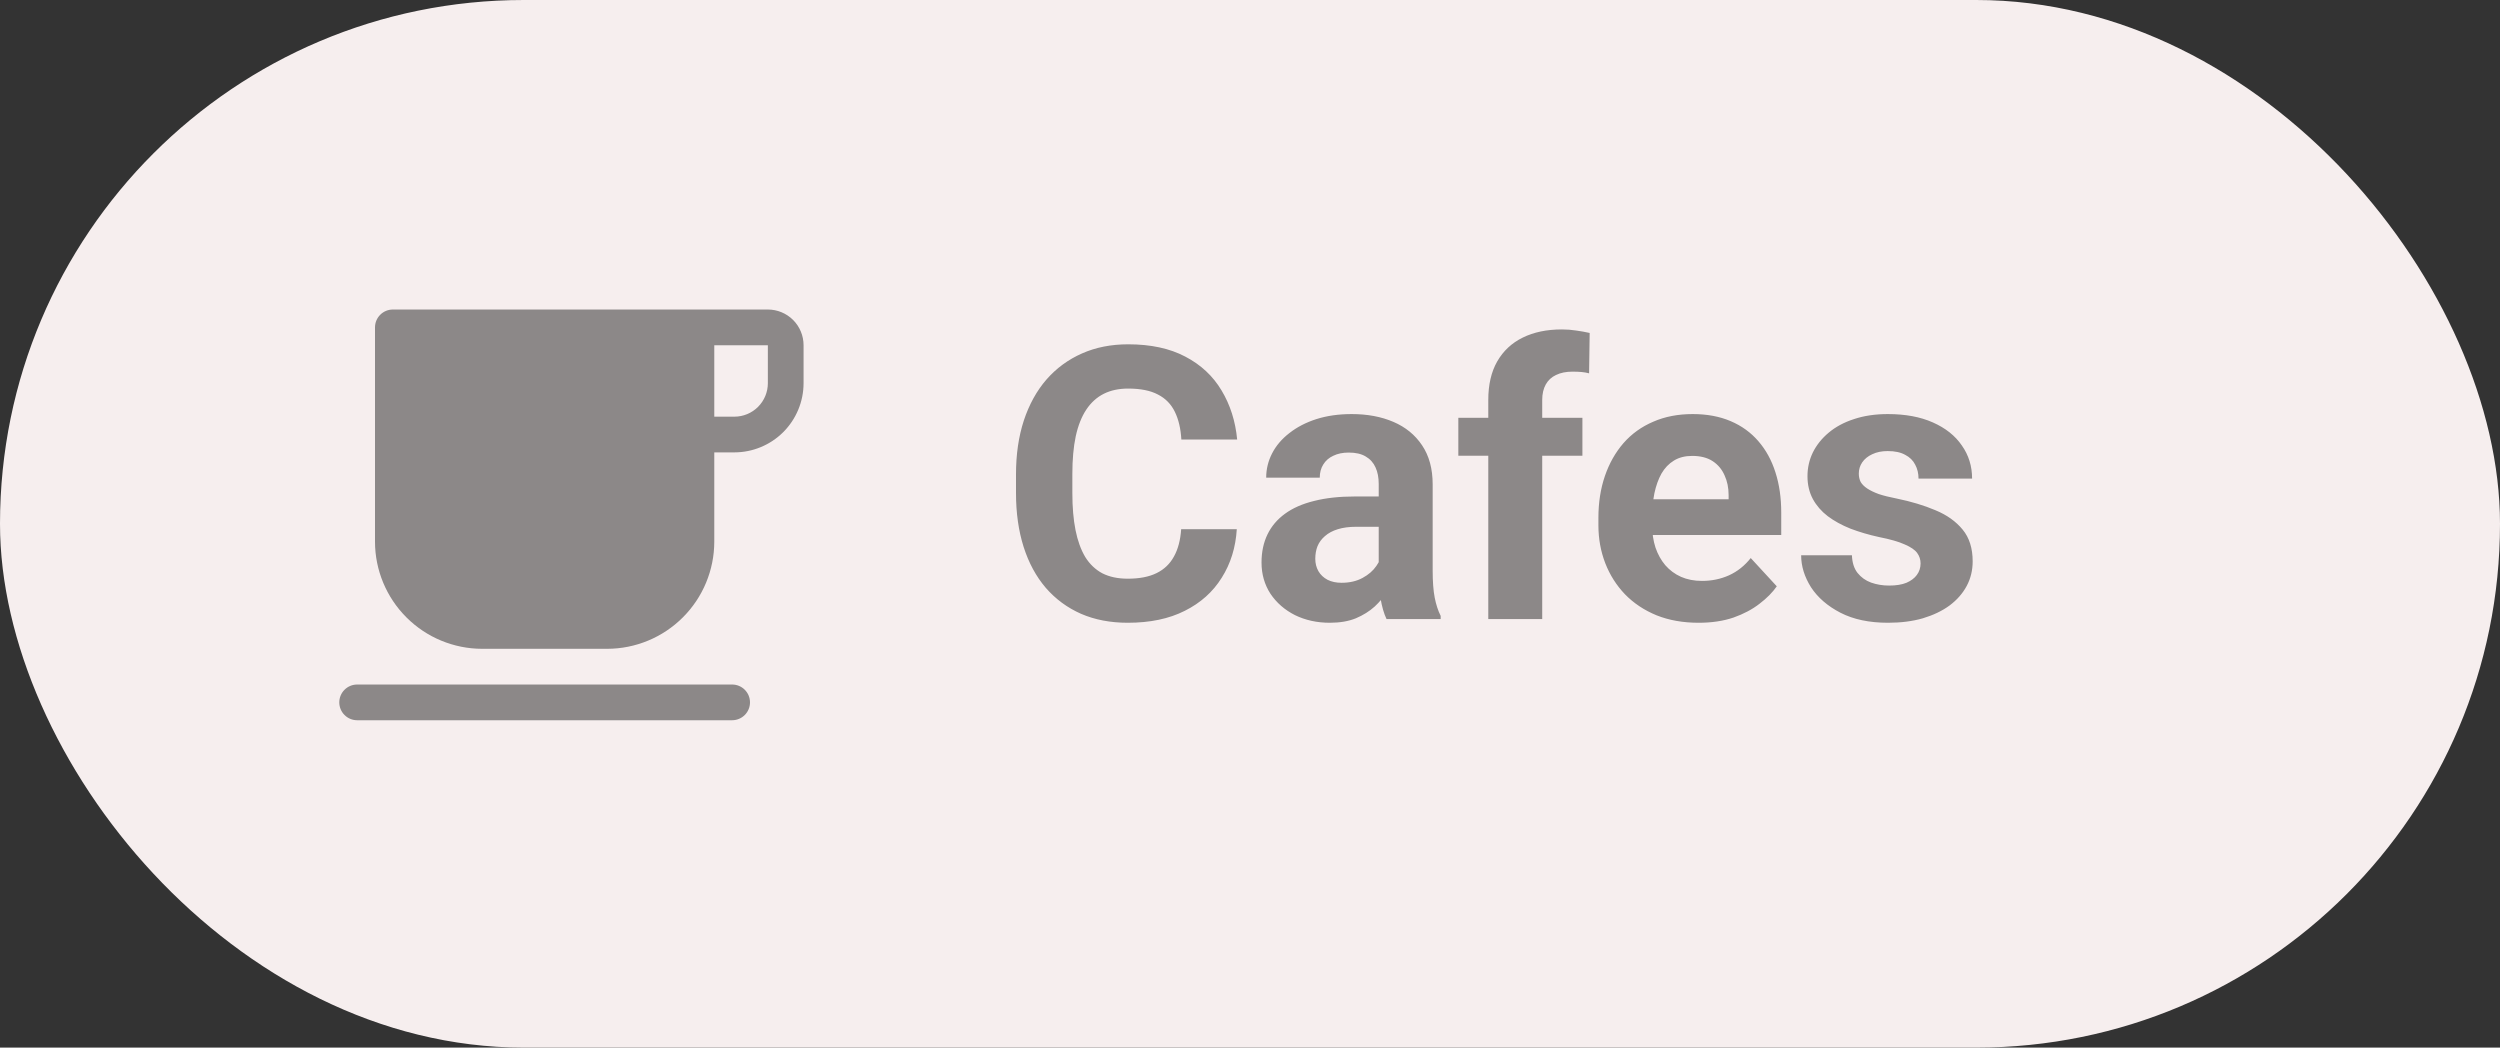 <svg width="105" height="44" viewBox="0 0 105 44" fill="none" xmlns="http://www.w3.org/2000/svg">
<rect x="0" y="0" width="105" height="44" fill="#333333" stroke="none"/>
<rect width="105" height="44" rx="22" fill="#F6EEEE"/>
<path d="M32.25 13H16.5C16.301 13 16.11 13.079 15.97 13.22C15.829 13.36 15.75 13.551 15.75 13.75V22.75C15.751 23.943 16.226 25.087 17.07 25.93C17.913 26.774 19.057 27.249 20.25 27.25H25.5C26.693 27.249 27.837 26.774 28.68 25.93C29.524 25.087 29.999 23.943 30 22.75V19H30.844C31.614 18.999 32.353 18.693 32.898 18.148C33.443 17.603 33.749 16.864 33.75 16.094V14.5C33.75 14.102 33.592 13.721 33.311 13.439C33.029 13.158 32.648 13 32.25 13ZM32.25 16.094C32.25 16.467 32.102 16.824 31.838 17.088C31.574 17.352 31.217 17.5 30.844 17.5H30V14.5H32.25V16.094ZM30.75 28.75H15C14.801 28.75 14.61 28.829 14.47 28.97C14.329 29.11 14.25 29.301 14.25 29.5C14.25 29.699 14.329 29.89 14.47 30.03C14.61 30.171 14.801 30.25 15 30.25H30.75C30.949 30.25 31.14 30.171 31.28 30.03C31.421 29.89 31.5 29.699 31.5 29.5C31.5 29.301 31.421 29.11 31.28 28.97C31.14 28.829 30.949 28.75 30.75 28.75Z" fill="#8C8888"/>
<path d="M49.609 22.227H51.945C51.898 22.992 51.688 23.672 51.312 24.266C50.943 24.859 50.425 25.323 49.758 25.656C49.096 25.99 48.3 26.156 47.367 26.156C46.638 26.156 45.984 26.031 45.406 25.781C44.828 25.526 44.333 25.162 43.922 24.688C43.516 24.213 43.206 23.641 42.992 22.969C42.779 22.297 42.672 21.544 42.672 20.711V19.922C42.672 19.088 42.781 18.336 43 17.664C43.224 16.987 43.542 16.412 43.953 15.938C44.37 15.463 44.867 15.099 45.445 14.844C46.023 14.588 46.669 14.461 47.383 14.461C48.331 14.461 49.13 14.633 49.781 14.977C50.438 15.32 50.945 15.794 51.305 16.398C51.669 17.003 51.888 17.69 51.961 18.461H49.617C49.591 18.003 49.5 17.615 49.344 17.297C49.188 16.974 48.95 16.732 48.633 16.57C48.32 16.404 47.904 16.32 47.383 16.32C46.992 16.32 46.651 16.393 46.359 16.539C46.068 16.685 45.823 16.906 45.625 17.203C45.427 17.5 45.279 17.875 45.18 18.328C45.086 18.776 45.039 19.302 45.039 19.906V20.711C45.039 21.299 45.083 21.818 45.172 22.266C45.26 22.708 45.396 23.083 45.578 23.391C45.766 23.693 46.005 23.922 46.297 24.078C46.594 24.229 46.95 24.305 47.367 24.305C47.857 24.305 48.26 24.227 48.578 24.07C48.896 23.914 49.138 23.682 49.305 23.375C49.477 23.068 49.578 22.685 49.609 22.227ZM57.906 24.094V20.328C57.906 20.057 57.862 19.826 57.773 19.633C57.685 19.435 57.547 19.281 57.359 19.172C57.177 19.062 56.94 19.008 56.648 19.008C56.398 19.008 56.182 19.052 56 19.141C55.818 19.224 55.677 19.346 55.578 19.508C55.479 19.664 55.43 19.849 55.43 20.062H53.18C53.18 19.703 53.263 19.362 53.43 19.039C53.596 18.716 53.839 18.432 54.156 18.188C54.474 17.938 54.852 17.742 55.289 17.602C55.732 17.461 56.227 17.391 56.773 17.391C57.43 17.391 58.013 17.5 58.523 17.719C59.034 17.938 59.435 18.266 59.727 18.703C60.023 19.141 60.172 19.688 60.172 20.344V23.961C60.172 24.424 60.2 24.805 60.258 25.102C60.315 25.393 60.398 25.648 60.508 25.867V26H58.234C58.125 25.771 58.042 25.484 57.984 25.141C57.932 24.792 57.906 24.443 57.906 24.094ZM58.203 20.852L58.219 22.125H56.961C56.664 22.125 56.406 22.159 56.188 22.227C55.969 22.294 55.789 22.391 55.648 22.516C55.508 22.635 55.404 22.776 55.336 22.938C55.273 23.099 55.242 23.276 55.242 23.469C55.242 23.662 55.286 23.836 55.375 23.992C55.464 24.143 55.591 24.263 55.758 24.352C55.925 24.435 56.12 24.477 56.344 24.477C56.682 24.477 56.977 24.409 57.227 24.273C57.477 24.138 57.669 23.971 57.805 23.773C57.945 23.576 58.018 23.388 58.023 23.211L58.617 24.164C58.534 24.378 58.419 24.599 58.273 24.828C58.133 25.057 57.953 25.273 57.734 25.477C57.516 25.674 57.253 25.838 56.945 25.969C56.638 26.094 56.273 26.156 55.852 26.156C55.315 26.156 54.828 26.049 54.391 25.836C53.958 25.617 53.615 25.318 53.359 24.938C53.109 24.552 52.984 24.115 52.984 23.625C52.984 23.182 53.068 22.789 53.234 22.445C53.401 22.102 53.646 21.812 53.969 21.578C54.297 21.338 54.706 21.159 55.195 21.039C55.685 20.914 56.253 20.852 56.898 20.852H58.203ZM64.773 26H62.508V16.797C62.508 16.156 62.633 15.617 62.883 15.18C63.138 14.737 63.495 14.404 63.953 14.18C64.417 13.95 64.966 13.836 65.602 13.836C65.81 13.836 66.01 13.852 66.203 13.883C66.396 13.909 66.583 13.943 66.766 13.984L66.742 15.68C66.643 15.654 66.539 15.635 66.43 15.625C66.32 15.615 66.193 15.609 66.047 15.609C65.776 15.609 65.544 15.656 65.352 15.75C65.164 15.838 65.021 15.971 64.922 16.148C64.823 16.326 64.773 16.542 64.773 16.797V26ZM66.461 17.547V19.141H61.25V17.547H66.461ZM71.344 26.156C70.688 26.156 70.099 26.052 69.578 25.844C69.057 25.63 68.615 25.336 68.25 24.961C67.891 24.586 67.615 24.151 67.422 23.656C67.229 23.156 67.133 22.625 67.133 22.062V21.75C67.133 21.109 67.224 20.523 67.406 19.992C67.588 19.461 67.849 19 68.188 18.609C68.531 18.219 68.948 17.919 69.438 17.711C69.927 17.497 70.479 17.391 71.094 17.391C71.693 17.391 72.224 17.49 72.688 17.688C73.151 17.885 73.539 18.167 73.852 18.531C74.169 18.896 74.409 19.333 74.57 19.844C74.732 20.349 74.812 20.912 74.812 21.531V22.469H68.094V20.969H72.602V20.797C72.602 20.484 72.544 20.206 72.43 19.961C72.32 19.711 72.154 19.513 71.93 19.367C71.706 19.221 71.419 19.148 71.07 19.148C70.773 19.148 70.518 19.213 70.305 19.344C70.091 19.474 69.917 19.656 69.781 19.891C69.651 20.125 69.552 20.401 69.484 20.719C69.422 21.031 69.391 21.375 69.391 21.75V22.062C69.391 22.401 69.438 22.713 69.531 23C69.63 23.287 69.768 23.534 69.945 23.742C70.128 23.951 70.346 24.112 70.602 24.227C70.862 24.341 71.156 24.398 71.484 24.398C71.891 24.398 72.268 24.32 72.617 24.164C72.971 24.003 73.276 23.76 73.531 23.438L74.625 24.625C74.448 24.88 74.206 25.125 73.898 25.359C73.596 25.594 73.232 25.787 72.805 25.938C72.378 26.083 71.891 26.156 71.344 26.156ZM80.664 23.664C80.664 23.503 80.617 23.357 80.523 23.227C80.43 23.096 80.255 22.977 80 22.867C79.75 22.753 79.388 22.648 78.914 22.555C78.487 22.461 78.088 22.344 77.719 22.203C77.354 22.057 77.037 21.883 76.766 21.68C76.5 21.477 76.292 21.237 76.141 20.961C75.99 20.68 75.914 20.359 75.914 20C75.914 19.646 75.99 19.312 76.141 19C76.297 18.688 76.518 18.412 76.805 18.172C77.096 17.927 77.451 17.737 77.867 17.602C78.289 17.461 78.763 17.391 79.289 17.391C80.023 17.391 80.654 17.508 81.18 17.742C81.711 17.977 82.117 18.299 82.398 18.711C82.685 19.117 82.828 19.581 82.828 20.102H80.578C80.578 19.883 80.531 19.688 80.438 19.516C80.349 19.338 80.208 19.201 80.016 19.102C79.828 18.997 79.583 18.945 79.281 18.945C79.031 18.945 78.815 18.99 78.633 19.078C78.451 19.162 78.31 19.276 78.211 19.422C78.117 19.562 78.07 19.719 78.07 19.891C78.07 20.021 78.096 20.138 78.148 20.242C78.206 20.341 78.297 20.432 78.422 20.516C78.547 20.599 78.708 20.677 78.906 20.75C79.109 20.818 79.359 20.88 79.656 20.938C80.266 21.062 80.81 21.227 81.289 21.43C81.768 21.628 82.148 21.898 82.43 22.242C82.711 22.581 82.852 23.026 82.852 23.578C82.852 23.953 82.768 24.297 82.602 24.609C82.435 24.922 82.195 25.195 81.883 25.43C81.57 25.659 81.195 25.838 80.758 25.969C80.326 26.094 79.838 26.156 79.297 26.156C78.51 26.156 77.844 26.016 77.297 25.734C76.755 25.453 76.344 25.096 76.062 24.664C75.787 24.227 75.648 23.779 75.648 23.32H77.781C77.792 23.628 77.87 23.875 78.016 24.062C78.167 24.25 78.357 24.385 78.586 24.469C78.82 24.552 79.073 24.594 79.344 24.594C79.635 24.594 79.878 24.555 80.07 24.477C80.263 24.393 80.409 24.284 80.508 24.148C80.612 24.008 80.664 23.846 80.664 23.664Z" fill="#8C8888"/>
</svg>
